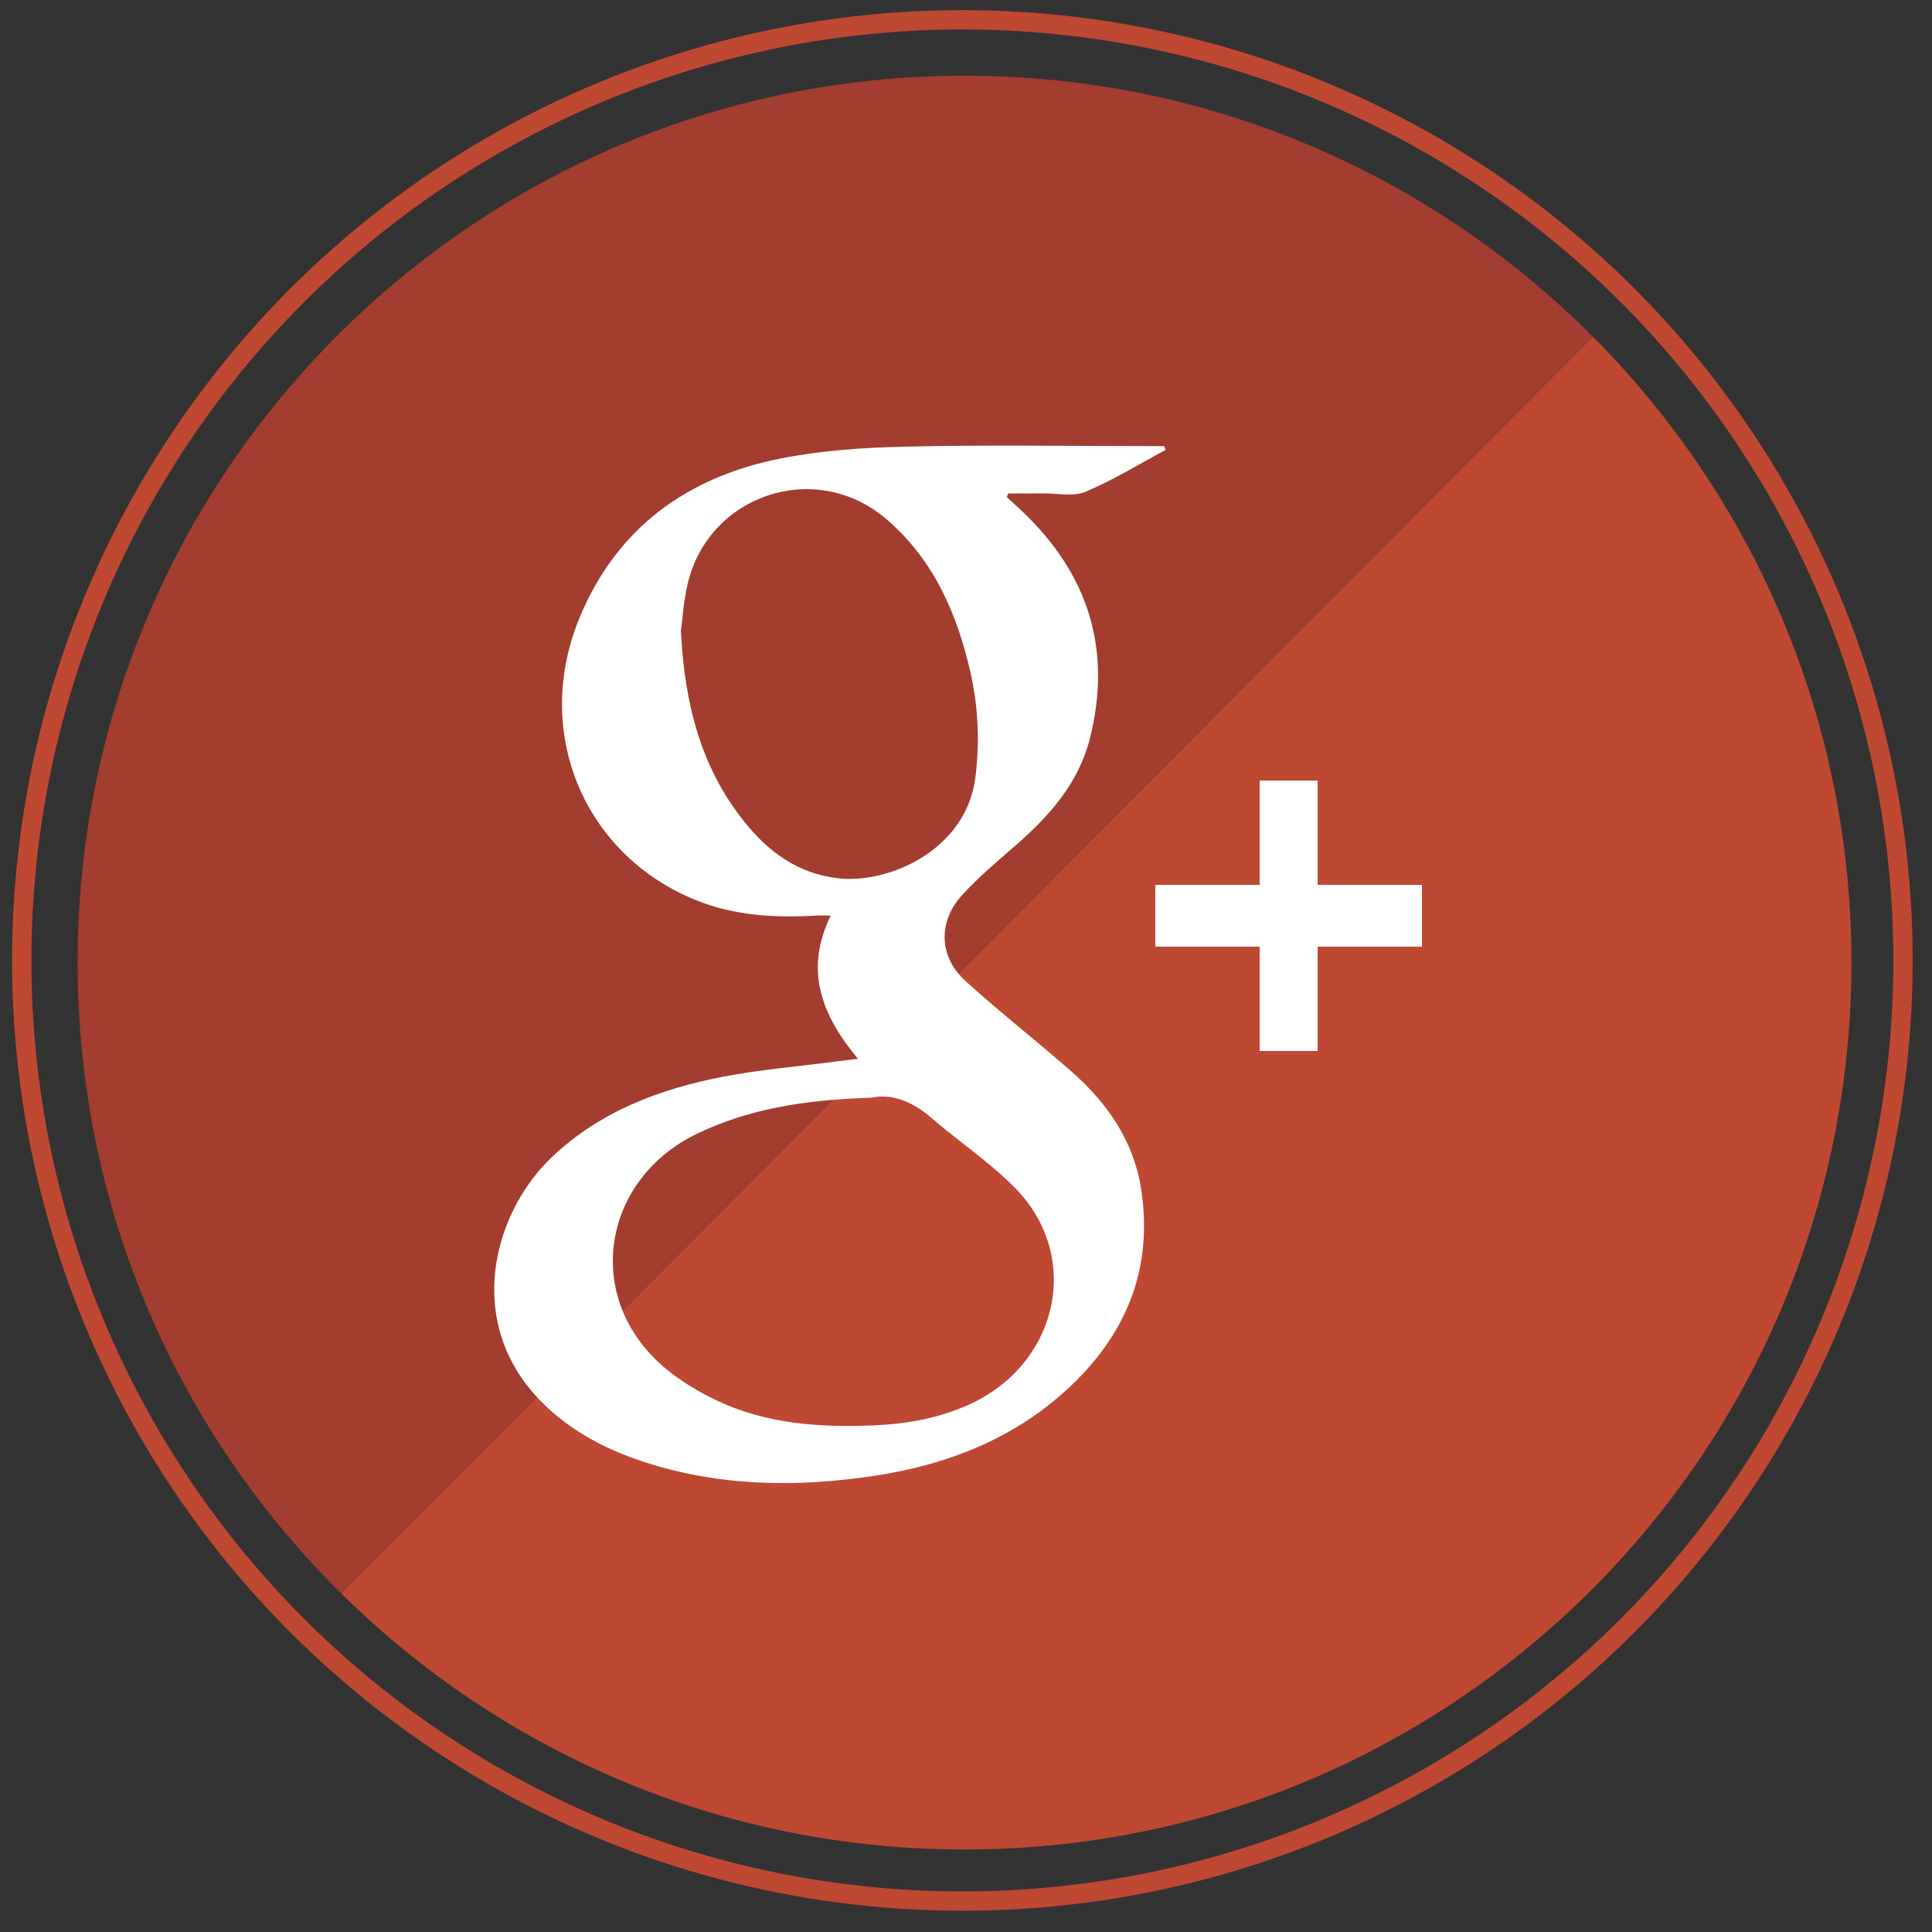 <?xml version="1.0" ?><!DOCTYPE svg  PUBLIC '-//W3C//DTD SVG 1.1//EN'  'http://www.w3.org/Graphics/SVG/1.1/DTD/svg11.dtd'><svg enable-background="new 0 0 500 500" height="500px" id="Capa_1" version="1.1" viewBox="0 0 500 500" width="500px" xml:space="preserve" xmlns="http://www.w3.org/2000/svg" xmlns:xlink="http://www.w3.org/1999/xlink"><rect x="0" y="0" width="500" height="500" fill="#333333" stroke="none"/><path d="M412.226,87.133L88.29,412.367c41.458,40.974,98.435,66.279,161.33,66.279  c126.765,0,229.527-102.764,229.527-229.527C479.146,185.895,453.58,128.644,412.226,87.133z" fill="#BF4833"/><path d="M249.619,19.592c-126.765,0-229.527,102.762-229.527,229.527c0,63.87,26.096,121.639,68.197,163.248  L412.226,87.133C370.665,45.414,313.159,19.592,249.619,19.592z" fill="#A33D2F"/><circle cx="249.062" cy="248.562" fill="none" r="243.438" stroke="#BF4833" stroke-miterlimit="10" stroke-width="5"/><g><path clip-rule="evenodd" d="M301.674,116.434c-6.883,3.68-13.574,7.818-20.737,10.831   c-3.156,1.327-7.274,0.387-10.957,0.432c-3.015,0.037-6.027,0.007-9.043,0.007c-0.128,0.315-0.254,0.631-0.383,0.946   c1.306,1.199,2.625,2.381,3.911,3.598c17.187,16.27,23.433,35.887,17.579,58.945c-2.933,11.547-10.531,20.06-19.307,27.687   c-4.712,4.098-9.523,8.156-13.73,12.745c-6.332,6.906-6.034,16.026,0.89,22.296c8.827,7.991,18.213,15.361,27.188,23.193   c9.412,8.213,16.322,18.097,18.258,30.725c3.19,20.831-4.117,37.982-19.349,51.886c-13.966,12.749-30.948,19.341-49.395,22.164   c-20.638,3.157-41.15,2.854-61.181-3.964c-9.664-3.29-18.444-8.114-25.631-15.494c-19.678-20.207-12.292-48.524,3.175-63.112   c12.4-11.694,27.775-17.5,44.151-20.666c9.5-1.837,19.201-2.63,28.813-3.889c1.685-0.22,3.373-0.418,6.116-0.757   c-9.389-11.202-13.971-22.953-7.049-37.059c-1.76,0-2.797-0.051-3.829,0.008c-10.644,0.61-21.133,0.043-31.167-4.039   c-28.979-11.792-42.212-43.541-30.01-73.049c9.552-23.102,27.661-36.286,51.655-41.132c10.638-2.149,21.675-2.904,32.557-3.149   c21.008-0.475,42.037-0.139,63.057-0.139c1.339,0,2.68,0,4.021,0C301.409,115.776,301.541,116.105,301.674,116.434z    M225.609,284.074c-19.133,0.57-32.849,3.454-44.994,9.224c-23.603,11.212-29.461,39.614-11.517,57.962   c4.523,4.625,10.403,8.323,16.287,11.133c12.815,6.116,26.714,7.094,40.722,6.488c8.526-0.368,16.849-1.814,24.698-5.381   c23.163-10.521,29.52-38.512,11.553-56.418c-6.574-6.552-14.416-11.813-21.472-17.904   C236.011,284.969,230.676,282.993,225.609,284.074z M176.219,163.247c0.933,18.953,5.187,35.265,16.233,49.199   c6.277,7.918,13.931,13.663,24.505,14.852c13.18,1.482,33.179-7.388,35.489-26.211c1.126-9.179,0.733-18.138-1.292-27.061   c-3.465-15.278-9.553-29.209-21.756-39.675c-18.198-15.606-46.068-6.466-51.47,16.898   C176.911,155.645,176.636,160.212,176.219,163.247z" fill="#FFFFFF" fill-rule="evenodd"/><polygon fill="#FFFFFF" points="368,229 341,229 341,202 326,202 326,229 299,229 299,245 326,245 326,272 341,272 341,245    368,245  "/></g></svg>